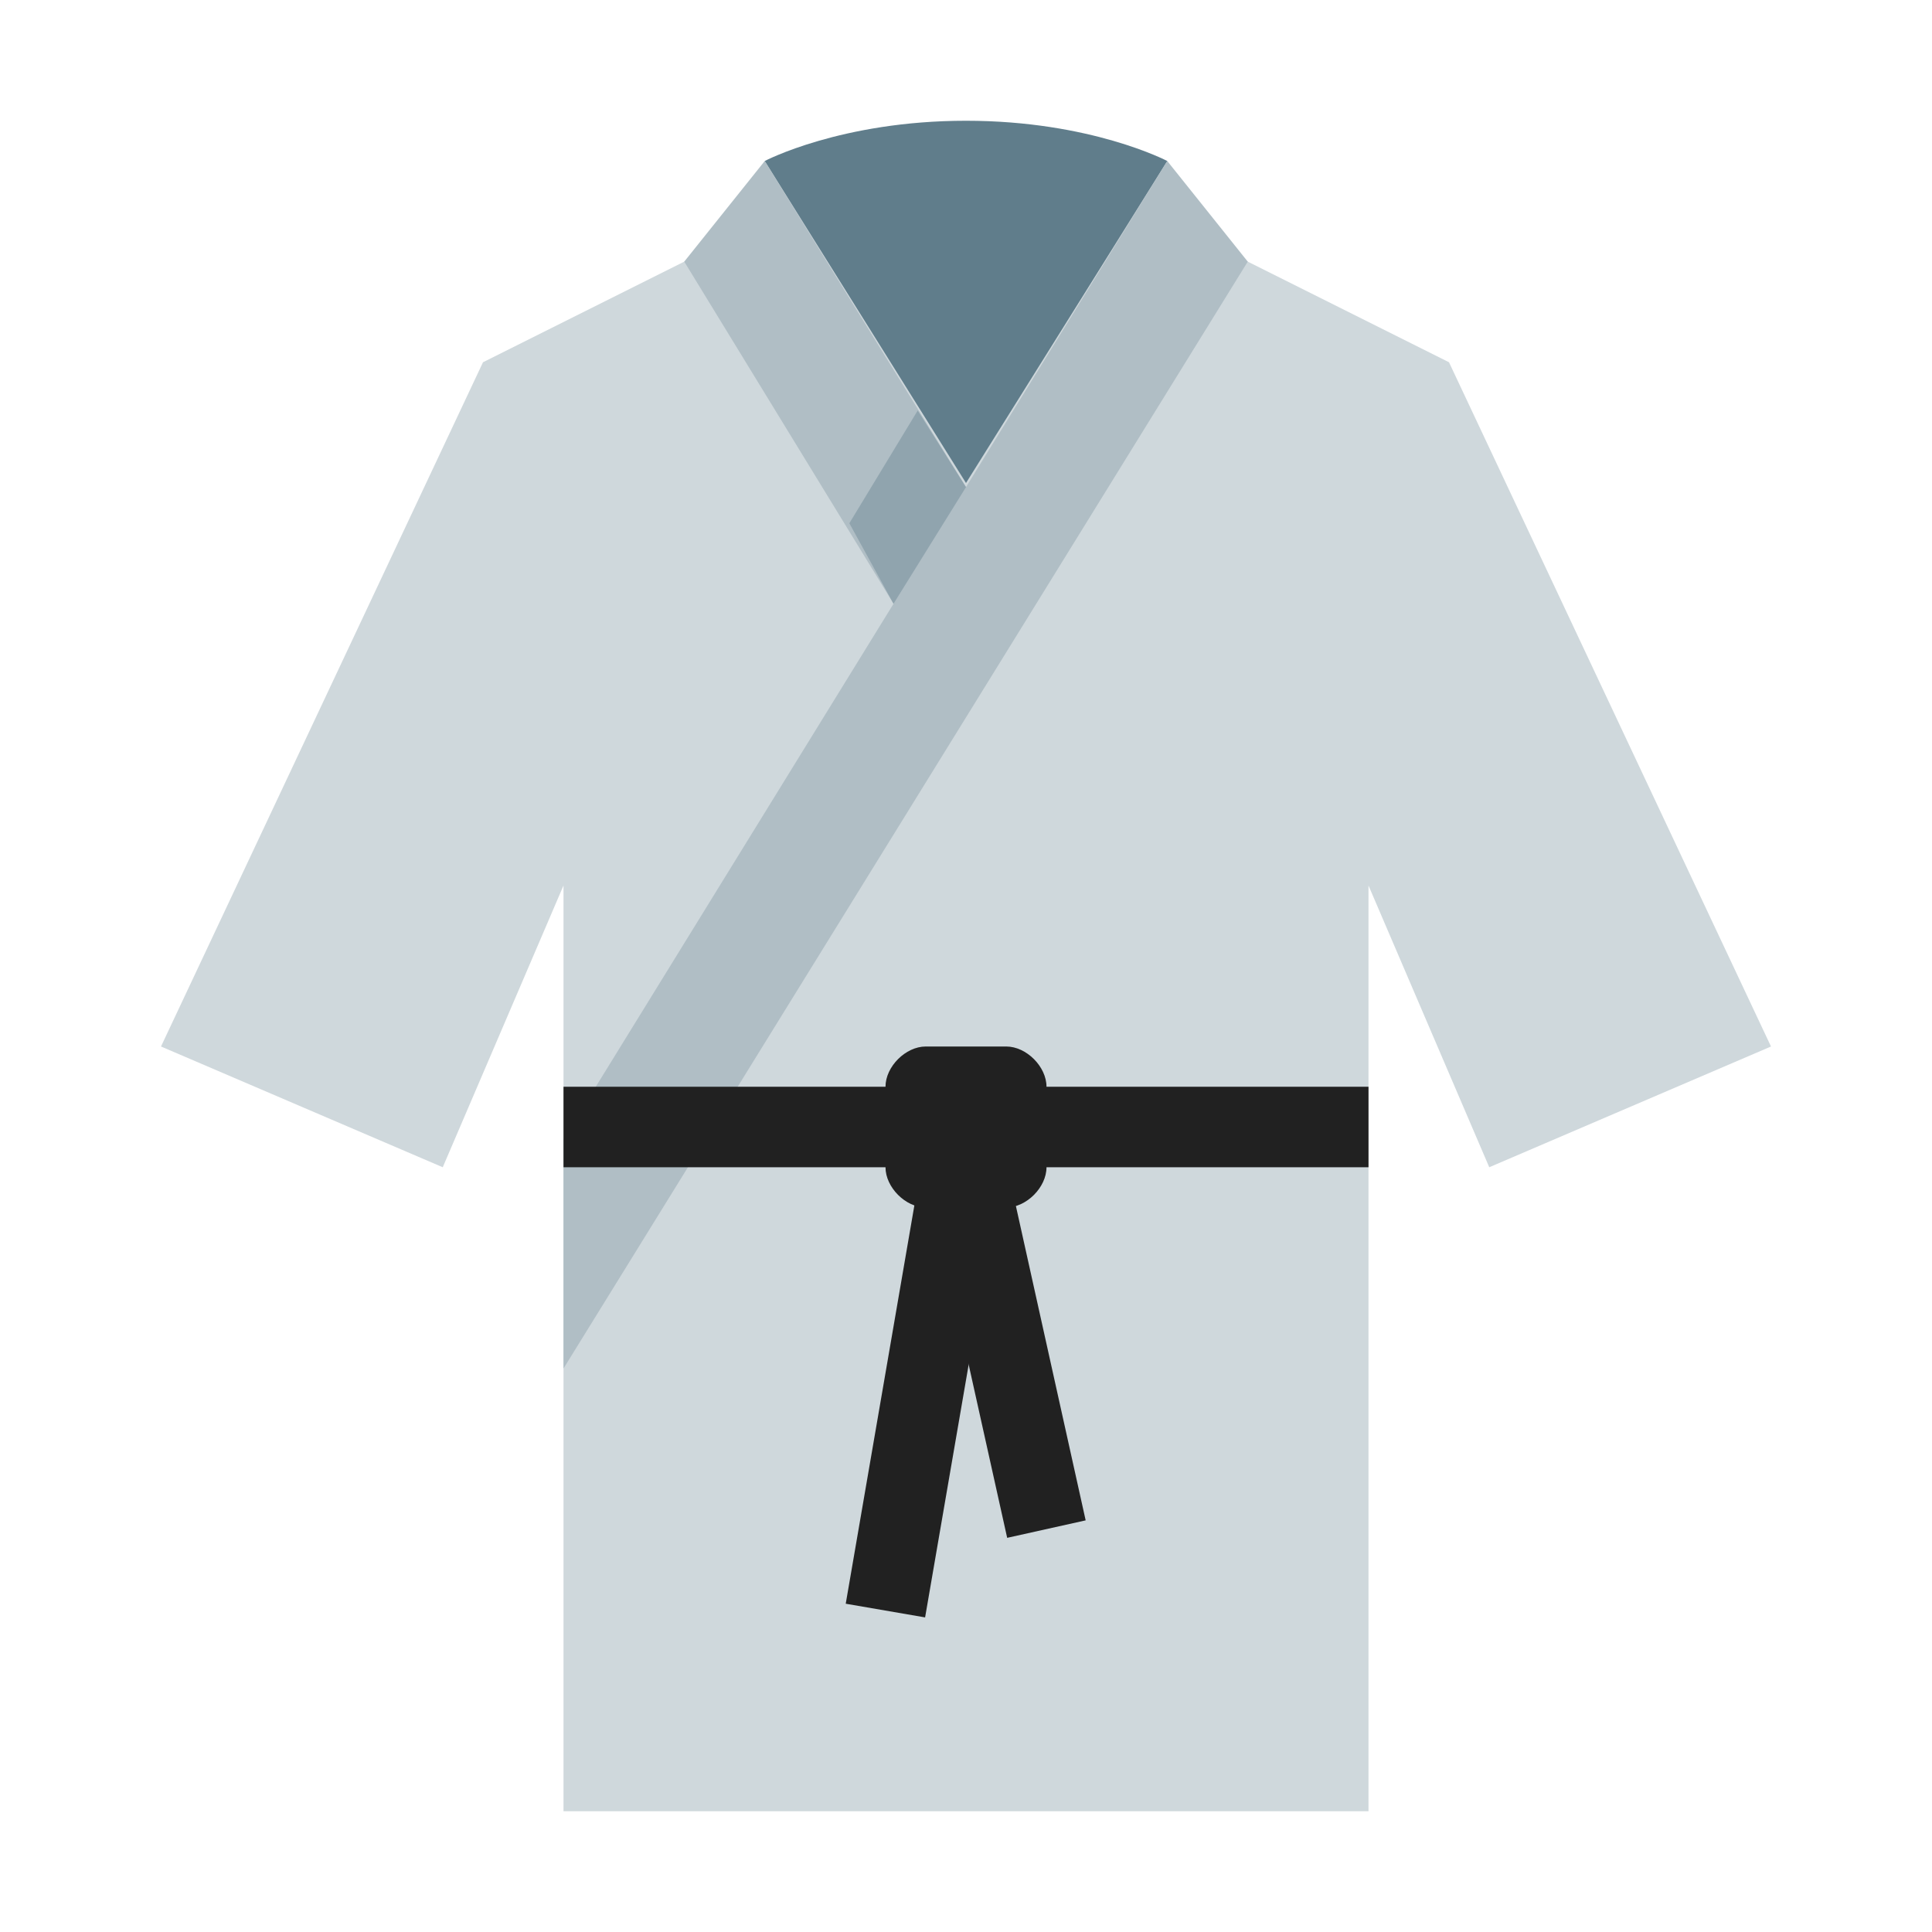 <svg xmlns="http://www.w3.org/2000/svg" viewBox="0 0 48 48"><path d="M19 4l-1 2-6 3-8 17 7 3 3-7v23h20V22l3 7 7-3-8-17-6-3-1-2" fill="#cfd8dc"/><path d="M19 4l5 8 5-8s-1.898-1-5-1c-3.102 0-5 1-5 1z" fill="#607d8b"/><path d="M29 4l-5 8.102L19 4l-2 2.5 5.2 8.5L14 28.3V34L31 6.5z" fill="#b0bec5"/><path d="M21.102 13l1.097 2L24 12.102l-1.2-1.903z" fill="#90a4ae"/><path d="M14 27h20v2H14z" fill="#212121"/><path d="M25 30h-2c-.5 0-1-.5-1-1v-2c0-.5.5-1 1-1h2c.5 0 1 .5 1 1v2c0 .5-.5 1-1 1z" fill="#212121"/><path d="M23.016 28.215l1.972.34-2.004 11.629-1.972-.34z" fill="#212121"/><path d="M24.98 28.793l1.993 8.98-1.95.434-1.996-8.98z" fill="#212121"/></svg>